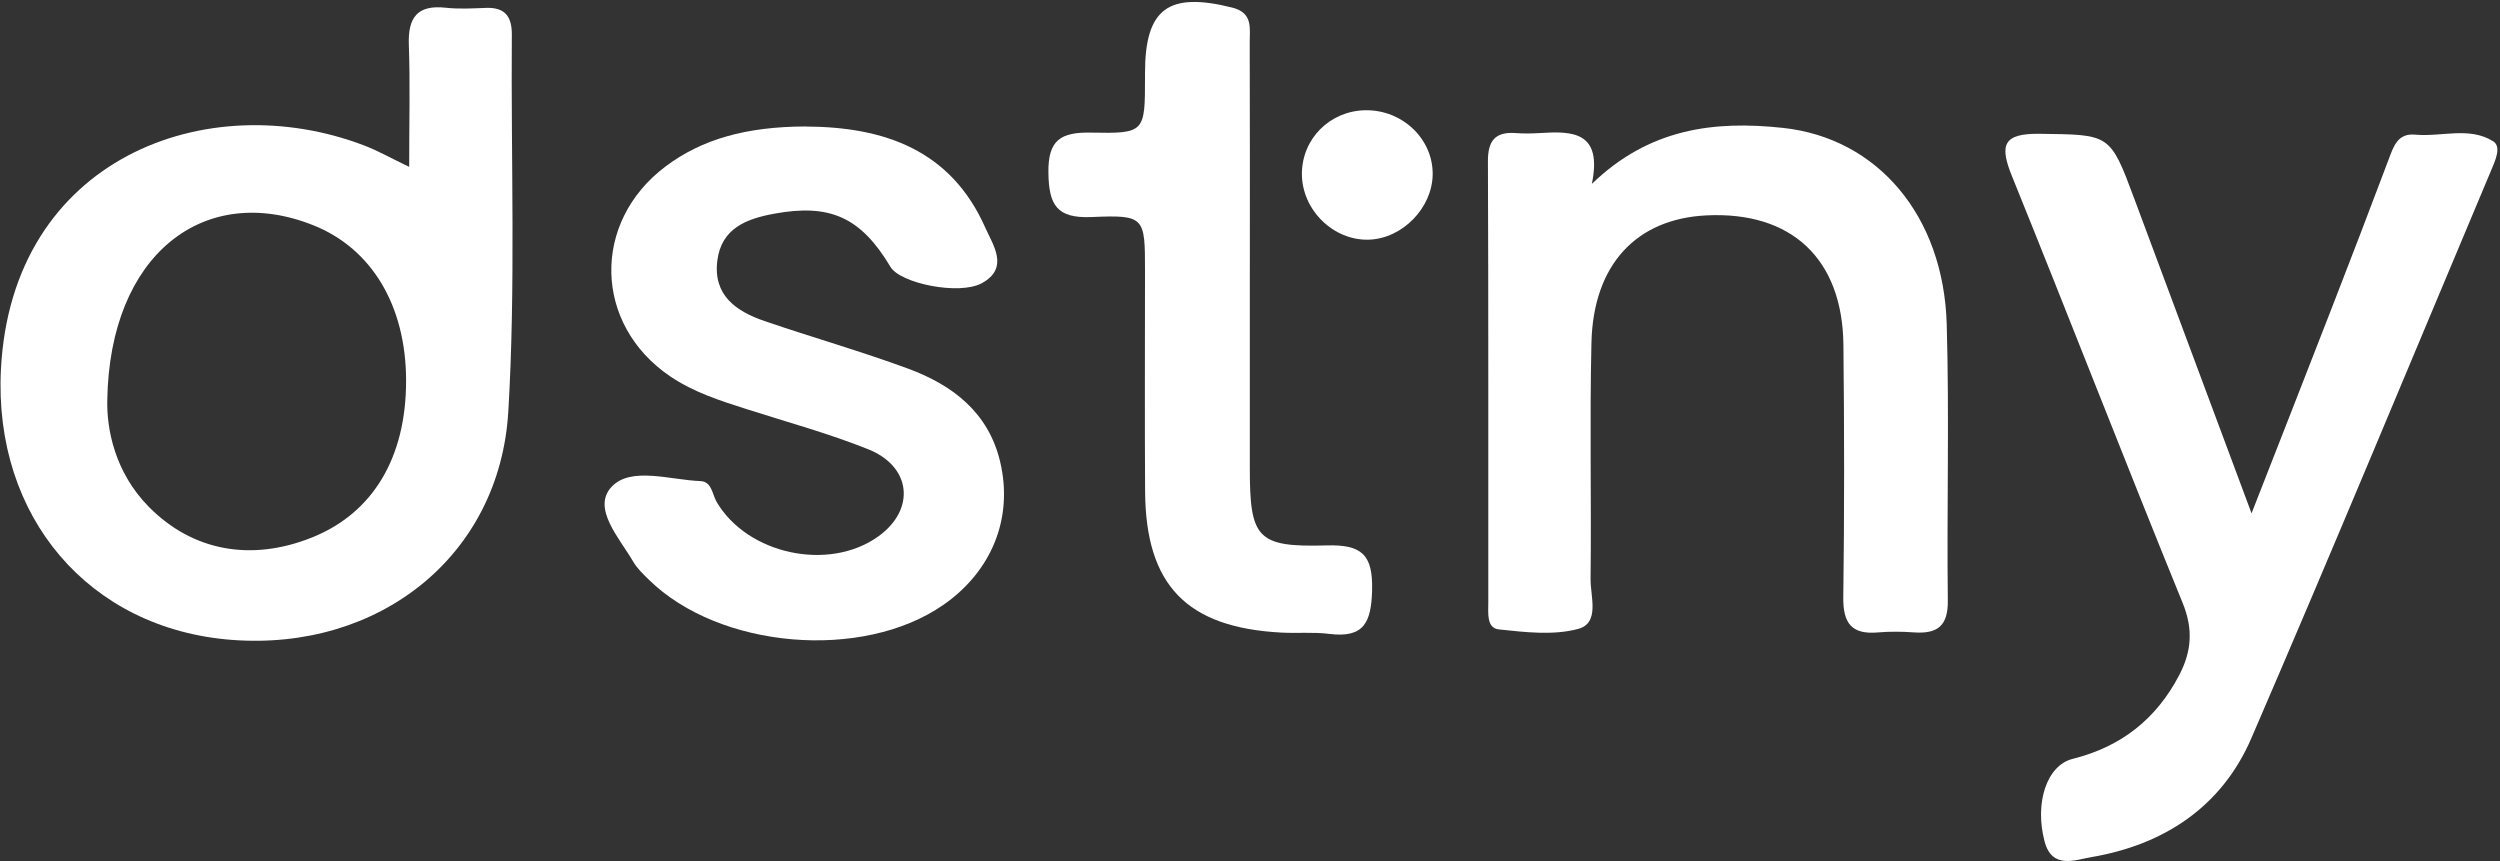 <svg width="801" height="276" viewBox="0 0 801 276" fill="none" xmlns="http://www.w3.org/2000/svg">
<rect x="0" y="0" width="801" height="276" fill="#333333" stroke="none"/>
<g clip-path="url(#clip0_1864_12006)">
<path d="M131.1 53.45C131.1 39.14 131.43 26.74 130.99 14.36C130.68 5.63 133.68 1.46 142.87 2.48C147.1 2.95 151.44 2.68 155.72 2.53C161.8 2.32 164.03 5.25 163.99 11.14C163.68 51.4 165.25 91.76 162.86 131.88C160.11 178.15 121.41 208.61 74.29 205.02C28.56 201.54 -2.12 165.62 0.3 118.34C3.76 50.71 66.34 27.33 116.76 46.64C121.07 48.29 125.13 50.6 131.1 53.46V53.45ZM34.37 128.33C34.18 137.27 36.66 151.29 47.79 162.5C61.7 176.51 80.38 180.03 99.91 172.23C119.49 164.41 130.16 146.62 130.11 121.85C130.07 98.03 119.17 79.73 100.55 72.24C65.61 58.18 35.06 81.32 34.37 128.33Z" fill="white"/>
<path d="M721.39 164.48C730.71 140.64 738.93 119.75 747.05 98.81C753.23 82.89 759.36 66.94 765.37 50.95C766.93 46.79 768.27 42.61 773.85 43.14C782.22 43.93 791.2 40.47 798.82 45.28C801.62 47.04 799.38 51.68 798.06 54.83C772.56 115.44 747.4 176.2 721.32 236.55C711.83 258.51 693.37 270.68 669.97 274.64C664.91 275.5 657.48 278.62 655.09 269.62C651.83 257.33 655.73 245.23 664.09 243.14C679.59 239.26 690.9 230.39 698.24 216.27C702.18 208.7 702.76 201.61 699.32 193.18C680.78 147.72 663.06 101.93 644.63 56.43C640.58 46.44 641.79 42.72 653.49 42.87C676.05 43.18 676.02 42.69 683.85 63.73C695.96 96.3 708.11 128.85 721.39 164.46V164.48Z" fill="white"/>
<path d="M510.03 58.92C528.52 41.06 549.32 38.61 571.29 40.98C601.53 44.24 622.73 69.09 623.73 103.9C624.58 133.41 623.73 162.96 624.08 192.48C624.18 200.63 620.65 203.14 613.25 202.62C609.41 202.35 605.52 202.29 601.69 202.63C593.26 203.37 590.48 199.67 590.59 191.38C590.95 164.42 590.92 137.45 590.63 110.5C590.34 82.92 573.99 67.68 546.76 69.01C524.28 70.1 510.48 84.8 509.9 109.8C509.31 135.04 509.91 160.3 509.62 185.55C509.56 191.15 512.67 199.62 505.62 201.51C497.68 203.64 488.65 202.56 480.23 201.66C476.21 201.23 476.86 196.29 476.85 192.94C476.82 145.86 476.92 98.78 476.73 51.71C476.7 45.09 479.04 42.15 485.67 42.64C488.23 42.83 490.82 42.79 493.38 42.63C503.8 41.97 513.49 42.08 510.03 58.93V58.92Z" fill="white"/>
<path d="M258.12 40.54C283.31 40.65 304.63 48.02 315.67 72.91C318.13 78.47 323.49 85.86 314.59 90.73C307.31 94.71 288.45 90.77 285.33 85.54C275.85 69.64 265.99 65.16 248.05 68.47C239.12 70.11 231.13 73.16 229.83 83.52C228.44 94.63 235.87 99.75 244.92 102.85C260.25 108.11 275.89 112.54 291.08 118.16C305.27 123.41 316.71 132.19 320.44 147.91C324.72 165.93 317.79 183 302.26 193.8C276.35 211.81 230.47 207.91 207.89 185.73C206.06 183.94 204.12 182.1 202.86 179.92C198.43 172.32 189.54 162.78 195.98 155.95C202.14 149.41 214.67 153.77 224.39 154.14C228.09 154.28 228.17 158.35 229.61 160.81C239.48 177.64 265.6 183.23 281.43 171.85C293.34 163.29 292.1 149.52 278.19 143.95C265.55 138.88 252.32 135.28 239.32 131.12C230.77 128.39 222.25 125.69 214.71 120.57C190.18 103.93 189.47 71.15 213.31 53.28C224.91 44.59 239.07 40.58 258.12 40.52V40.54Z" fill="white"/>
<path d="M400.44 86.71C400.44 107.68 400.45 128.65 400.44 149.62C400.42 172.48 402.62 175.38 425.02 174.75C436.3 174.43 439.91 177.68 439.62 189.13C439.35 199.4 437.01 204.49 425.93 203.1C420.86 202.46 415.66 202.96 410.53 202.68C380.23 201.06 367.09 187.52 366.89 157.48C366.74 133.94 366.86 110.4 366.86 86.86C366.86 69.48 366.82 68.81 349.7 69.54C338.55 70.01 336.07 65.64 335.91 55.4C335.73 44.75 339.96 42.3 349.6 42.49C366.85 42.83 366.86 42.38 366.86 24.72C366.86 24.29 366.86 23.86 366.86 23.44C366.86 2.75 374.31 -2.7 394.79 2.43C401.51 4.11 400.39 9.03 400.41 13.53C400.49 37.92 400.45 62.32 400.45 86.71H400.44Z" fill="white"/>
<path d="M437.41 35.33C449.26 35.09 459.15 44.49 459.03 55.87C458.91 66.63 449.32 76.45 438.58 76.79C427.24 77.15 417.16 67.28 417.13 55.78C417.1 44.54 426.01 35.55 437.41 35.32V35.33Z" fill="white"/>
</g>
<defs>
<clipPath id="clip0_1864_12006">
<rect width="800" height="275.26" fill="white" transform="translate(0.17 0.62)"/>
</clipPath>
</defs>
</svg>
